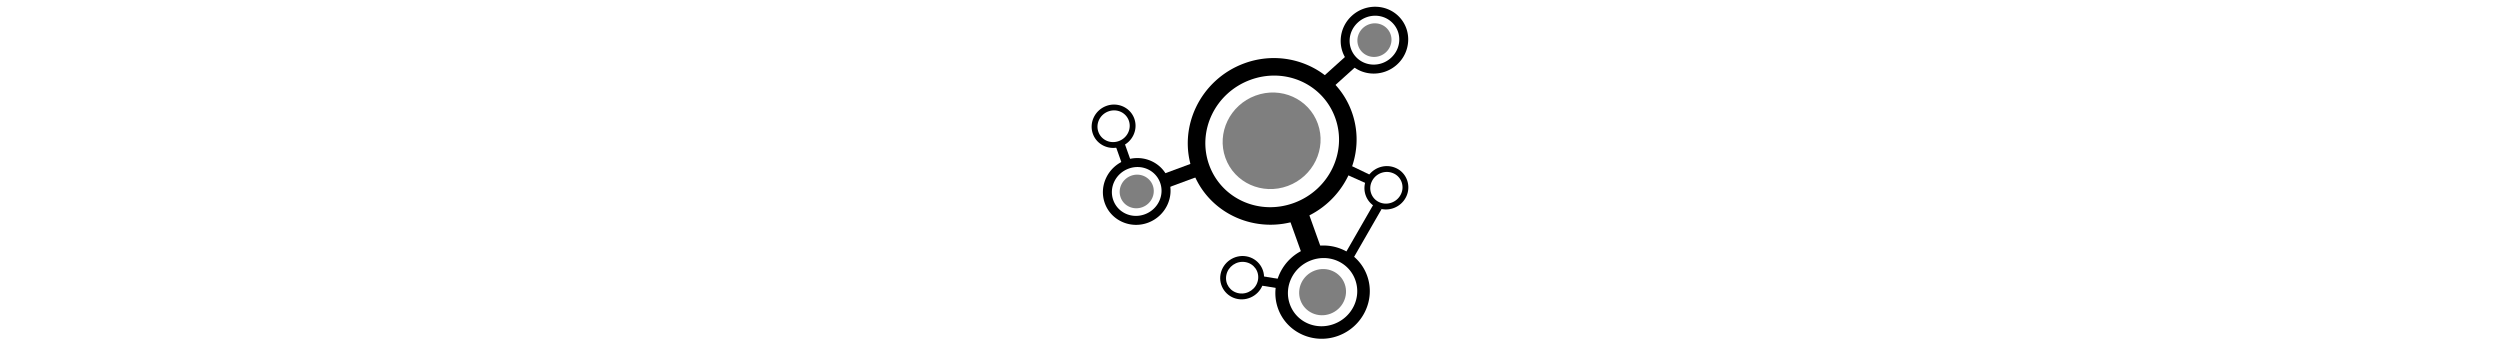 <svg xmlns="http://www.w3.org/2000/svg" fill="none" viewBox="0 0 128 128" height="1.1em" style="vertical-align: baseline; position: relative; top: 0.1em"><path d="M78.075 69.24c9.505-3.51 14.51-13.887 11.182-23.173C85.93 36.78 75.526 32.098 66.022 35.61c-9.504 3.512-14.51 13.886-11.181 23.173 3.328 9.287 13.732 13.968 23.234 10.457z" fill="currentColor" style="opacity: 0.5;"/><path d="M74.15 21.646a31.87 31.87 0 00-12.33 1.965c-16.292 6.02-24.966 23.912-19.213 39.963 5.753 16.051 23.804 24.134 40.096 18.114v-.003l.002-.001c16.29-6.02 24.964-23.908 19.211-39.96C97.602 29.687 86.37 22.133 74.15 21.647zm-.24 6.514c9.68.35 18.446 6.304 21.84 15.776 4.527 12.63-2.258 26.78-15.316 31.605v.002h-.002c-13.06 4.824-27.133-1.552-31.659-14.18-4.526-12.629 2.26-26.781 15.319-31.607a25.617 25.617 0 019.818-1.596zm18.162 63.276a17.792 17.792 0 00-6.892 1.095c-9.1 3.362-13.962 13.373-10.74 22.36 3.22 8.986 13.338 13.507 22.439 10.144 9.1-3.362 13.96-13.37 10.738-22.357-2.414-6.74-8.71-10.968-15.545-11.242zm-.172 4.656c5.02.177 9.552 3.261 11.309 8.166 2.345 6.54-1.164 13.878-7.953 16.387-6.791 2.509-14.065-.795-16.408-7.334-2.345-6.541 1.165-13.88 7.955-16.387a13.326 13.326 0 015.097-.832zM22.566 58.865a12.746 12.746 0 00-4.937.785c-6.518 2.41-9.999 9.578-7.692 16.014 2.308 6.436 9.555 9.679 16.073 7.27 6.517-2.41 9.998-9.578 7.691-16.014-1.73-4.827-6.238-7.858-11.135-8.055zm-.123 3.336c3.596.127 6.841 2.337 8.1 5.85 1.679 4.684-.835 9.939-5.697 11.736-4.862 1.797-10.073-.57-11.752-5.254-1.68-4.684.835-9.939 5.697-11.736a9.549 9.549 0 013.652-.596z" fill="currentColor"/><path d="M42.54 60.773l-11.75 4.344 1.86 5.033 11.75-4.34zm42.542 16.543l-7.053 2.528 5.746 16.031 7.053-2.527zm25.965-74.795a12.89 12.89 0 00-9.076 3.317c-5.16 4.653-5.65 12.575-1.02 17.607 4.632 5.033 12.6 5.281 17.758.627 5.159-4.652 5.651-12.573 1.02-17.605-2.316-2.516-5.467-3.836-8.682-3.946zm-.131 3.338c2.358.078 4.658 1.048 6.344 2.88 3.372 3.663 3.05 9.373-.797 12.843-3.846 3.47-9.671 3.255-13.043-.408-3.372-3.664-3.052-9.373.797-12.844a9.525 9.525 0 016.699-2.47z" fill="currentColor"/><path d="M100.705 20.01L91.4 28.39l3.592 3.987 9.303-8.379zM62.568 95.434c-4.42-.722-8.685 2.24-9.527 6.627-.842 4.385 2.109 8.583 6.53 9.304 4.418.721 8.681-2.239 9.525-6.625v-.002c.84-4.384-2.109-8.583-6.528-9.304zm-.351 2.148h.002c3.263.534 5.36 3.522 4.74 6.746-.62 3.227-3.775 5.422-7.039 4.889-3.266-.533-5.362-3.521-4.742-6.746.62-3.227 3.774-5.42 7.039-4.889z" fill="currentColor"/><path d="M68.037 102.771l-.56 3.438 7.937 1.293.56-3.438zM13.723 38.945a8.262 8.262 0 00-3.205.498c-4.236 1.549-6.512 6.194-5.03 10.377 1.483 4.183 6.179 6.302 10.414 4.752 4.233-1.548 6.507-6.191 5.026-10.373l.002-.002c-1.112-3.136-4.03-5.113-7.207-5.252zm-.088 2.164c2.332.09 4.434 1.53 5.244 3.813l-.002.002c1.08 3.044-.564 6.448-3.723 7.603-3.16 1.157-6.536-.39-7.615-3.435-1.08-3.045.564-6.448 3.725-7.604h.002a6.182 6.182 0 012.369-.379z" fill="currentColor"/><path d="M17.078 52.713l-3.281 1.164 2.644 7.459 3.282-1.162zm98.07 9.139c-3.174-.07-6.27 1.707-7.726 4.738-1.966 4.02-.2 8.92 3.875 10.703 4.068 1.814 8.922.004 10.861-4.035 1.965-4.016.205-8.913-3.865-10.7h-.004a8.118 8.118 0 00-3.14-.706zm-.056 2.175a5.97 5.97 0 012.312.518l.008.002c2.95 1.29 4.23 4.822 2.791 7.758l-.004.008c-1.436 2.994-5.035 4.328-8.023 2.992l-.008-.004c-2.95-1.29-4.229-4.822-2.791-7.758l.004-.008c1.078-2.246 3.37-3.556 5.71-3.508z" fill="currentColor"/><path d="M101.904 61.837l-1.922 3.178 7.29 3.26 1.421-3.178z" fill="currentColor"/><path d="M93.914 116.833c4.549-1.681 6.945-6.648 5.351-11.092-1.594-4.446-6.572-6.686-11.121-5.005-4.549 1.68-6.945 6.647-5.353 11.091 1.594 4.446 6.574 6.686 11.121 5.006zM23.918 77.15c3.312-1.224 5.054-4.837 3.895-8.072-1.16-3.234-4.783-4.866-8.092-3.642-3.312 1.224-5.055 4.837-3.896 8.071 1.16 3.236 4.783 4.866 8.093 3.643zM112.44 20.8c3.31-1.223 5.054-4.837 3.894-8.07-1.16-3.236-4.782-4.866-8.092-3.643-3.311 1.223-5.054 4.837-3.896 8.072 1.16 3.235 4.783 4.866 8.094 3.642z" fill="currentColor" style="opacity: 0.5;"/><path d="M109.979 76.111l-10.354 18 3.018 1.737 10.353-18z" fill="currentColor"/></svg>
